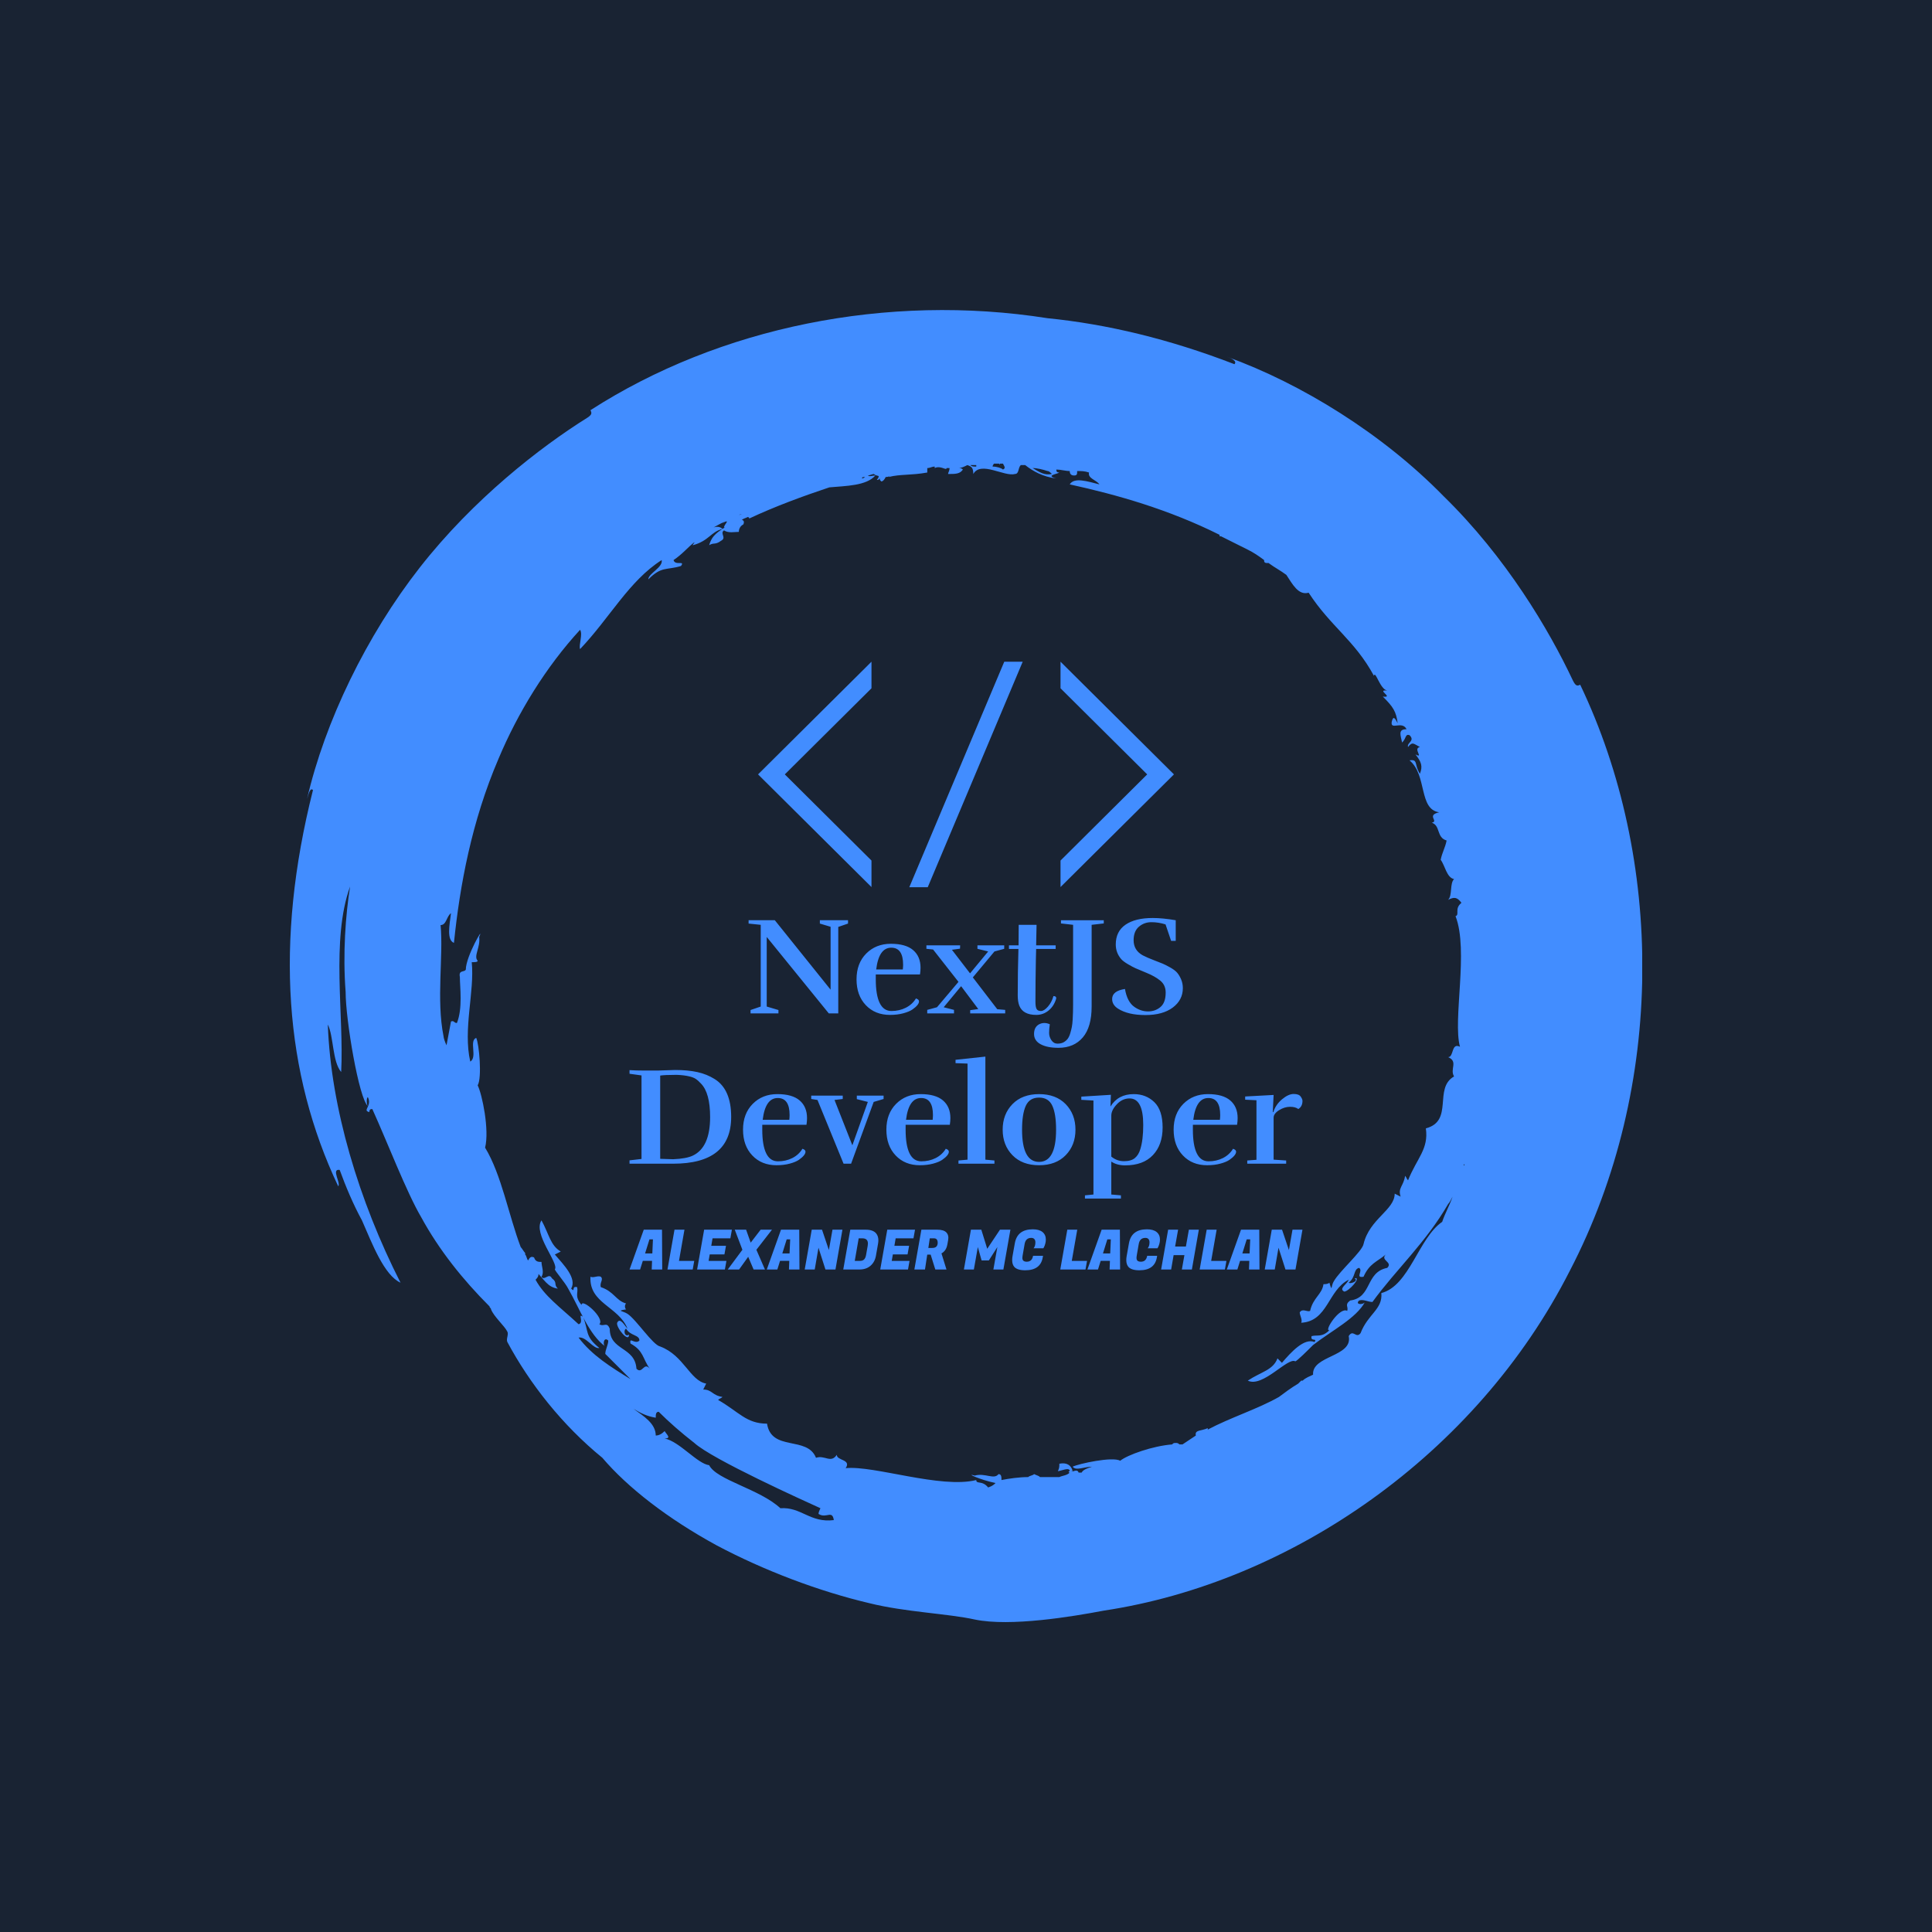 <svg xmlns="http://www.w3.org/2000/svg" version="1.1" xmlns:xlink="http://www.w3.org/1999/xlink" xmlns:svgjs="http://svgjs.dev/svgjs" width="1000" height="1000" viewBox="0 0 1000 1000"><rect width="1000" height="1000" fill="#192333"></rect><g transform="matrix(0.7,0,0,0.7,150,106.25)"><svg viewBox="0 0 320 360" data-background-color="#192333" preserveAspectRatio="xMidYMid meet" height="1125" width="1000" xmlns="http://www.w3.org/2000/svg" xmlns:xlink="http://www.w3.org/1999/xlink"><g id="tight-bounds" transform="matrix(1,0,0,1,0,0)"><svg viewBox="0 0 320 360" height="360" width="320"><g><svg></svg></g><g><svg viewBox="0 0 320 360" height="360" width="320"><g><path transform="translate(-15.581,4.249) scale(3.511,3.511)" d="M51.5 85.2c-0.4-0.5-0.8-0.2-0.8-0.5-2.4 0.6-6.9-1-8.8-0.8 0.4-0.6-0.6-0.5-0.6-0.9-0.4 0.6-0.8 0-1.4 0.2-0.6-1.5-3-0.4-3.3-2.3-1.4 0-1.9-0.8-3.3-1.6 0.1-0.1 0.2-0.1 0.3-0.2-0.7-0.1-0.7-0.5-1.3-0.5l0.2-0.4c-1.1-0.2-1.5-1.9-3.1-2.5-0.5-0.1-1.6-1.8-2.2-2.2-0.3-0.2-0.8-0.2-0.1-0.3-0.1-0.1-0.1-0.3 0-0.4-0.7-0.2-0.8-0.8-1.7-1.1-0.1-0.3 0.2-0.5 0-0.7-0.2-0.1-0.5 0.1-0.7 0-0.1 1.8 1.9 2 2.5 3.5-0.2-0.2-0.5-0.8-0.7-0.4-0.1 0.3 0.8 1.4 0.8 0.8-0.3 0.2-0.4-0.3-0.2-0.4 0.3 0.5 0.9 0.4 0.9 0.8-0.3 0.3-0.7-0.3-0.6 0.2 0.9 0.5 0.8 1 1.3 1.7-0.4-0.5-0.5 0.4-0.9 0-0.1-1.5-1.8-1.2-1.8-2.7-0.2-0.5-0.4-0.1-0.7-0.3 0.4-0.4-1.2-1.8-1.2-1.3-0.5-0.6-0.2-0.8-0.3-1.2-0.4-0.1-0.1 0.4-0.4 0.1 0.4-0.7-0.5-1.6-1.1-2.3l0.4-0.2c-0.7-0.4-0.8-1.2-1.3-2.1-0.6 0.9 1.2 2.9 0.9 3.3 0 0.1 0.7 0.9 0.9 1.3 0.8 1.4 1.4 3.1 2.5 3.9-0.2-0.1-0.1-0.7 0.2-0.4 0 0.3-0.2 0.6-0.2 0.9 0.6 0.6 1.1 1.1 1.7 1.7-1.3-0.8-2.6-1.6-3.5-2.8 0.5-0.1 1 0.8 1.4 0.7-1-0.8-0.7-1.1-1.1-2.1-0.4-0.3 0.1 0.4-0.3 0.5-1.3-1.2-2.3-1.9-2.9-3 0.1-0.1 0.2-0.2 0.2-0.4-0.1-0.1-0.1-0.1-0.2-0.2 0.6 0.6 0.8 1.1 1.5 1.2-0.3-0.3 0-0.4-0.4-0.7-0.2-0.4-0.5 0.2-0.7-0.1 0.2-0.3 0-0.7 0-1-0.2 0-0.4 0-0.5-0.3-0.2-0.1-0.3 0-0.4 0.2-0.1-0.1-0.1-0.3-0.2-0.4v-0.1c-0.1-0.1-0.2-0.3-0.3-0.4-0.8-2.1-1.3-4.9-2.4-6.7 0.3-1.2-0.2-3.6-0.5-4.2 0.3-0.5 0.1-2.8-0.1-3.2-0.5 0.2 0.1 1.3-0.4 1.6-0.5-2.2 0.3-4.7 0.1-6.7 0.2 0 0.4 0 0.4-0.1-0.3-0.3 0.2-0.9 0.1-1.6 0.4-0.9-0.9 1.3-0.9 2.2-0.1 0.2-0.5 0-0.4 0.5 0 0.7 0.2 2.1-0.2 3.1-0.2 0-0.2-0.2-0.4-0.1-0.1 0.5-0.2 1.1-0.3 1.6-0.1-0.2-0.2-0.5-0.2-0.6-0.5-2.5 0-5.4-0.2-7.5 0.4 0 0.4-0.6 0.7-0.8-0.1 0.8-0.3 1.8 0.2 2 0.4-3.9 1.2-8.2 3-12.4 1.3-3.1 3.2-6.2 5.5-8.7 0.2 0.3-0.1 1 0 1.3 2-2.1 3.3-4.6 5.5-6 0.1 0.5-0.9 0.9-0.9 1.3 0.9-0.9 1.2-0.6 2.2-0.9 0.3-0.4-0.4 0-0.5-0.4 0.6-0.4 1-0.9 1.4-1.2 0 0.1-0.1 0.1-0.1 0.2 1.1-0.3 1.2-0.9 2-1.1-0.1-0.1-0.3-0.2-0.6-0.1 0.2-0.1 0.5-0.3 0.8-0.4-0.1 0-0.1 0.1-0.2 0.1 0.6-0.3 0.1 0.1 0.1 0.3 0.1 0 0.2-0.1 0.2-0.1-0.6 0.4-1 0.6-1.2 1.3 0.3-0.2 0.4 0 0.8-0.3 0.4-0.2-0.1-0.5 0.2-0.7 0.3 0.2 0.7 0.1 1 0.1 0-0.2 0.1-0.4 0.3-0.5 0.1-0.2 0-0.3-0.1-0.3 0.1-0.1 0.2-0.1 0.4-0.2 0 0 0.1 0 0.1 0.1 1.7-0.8 3.6-1.5 5.4-2.1 1.1-0.1 2.5-0.1 3.1-0.8-0.2 0-0.4 0.1-0.5 0 0.1 0 0.3-0.1 0.4-0.1 0.2 0.2 0.5 0 0.2 0.4 0.1 0 0.1 0 0.2-0.1 0 0.1 0 0.1 0.1 0.2 0.1 0 0.2-0.1 0.3-0.3 0.1 0 0.2 0 0.3-0.1l-0.1 0.1c0.8-0.2 1.5-0.1 2.6-0.3 0-0.1 0-0.2 0-0.3 0.2 0 0.3-0.1 0.5-0.1v0.1c0.4-0.2 0.8 0.2 0.8 0 0.1 0 0.1 0 0.2 0 0 0.2-0.1 0.3-0.1 0.4 0.5 0 0.8 0 1-0.3-0.1-0.1-0.2-0.1-0.3-0.1 0.2 0 0.4-0.1 0.6-0.2 0.3 0.1 0.4 0.2 0.4 0.6 0.5-0.9 2.1 0.2 2.8 0 0.3 0 0.2-0.4 0.4-0.6 0.1 0 0.2 0 0.3 0 0.5 0.4 1.2 0.8 2.1 0.9-0.8-0.2 0.1-0.3 0.2-0.4-0.2 0-0.2-0.1-0.2-0.2 0.3 0 0.6 0.1 0.9 0.1 0 0.2 0.1 0.3 0.3 0.3 0.2 0 0.2-0.1 0.2-0.3 0.3 0 0.5 0 0.8 0.1-0.1 0.4 0.5 0.5 0.7 0.8-0.8-0.2-1.7-0.5-2 0 3.2 0.7 6.7 1.7 10.1 3.4 0 0 0 0 0 0.1h0.1c0.6 0.3 1.2 0.6 1.8 0.9 0.4 0.2 0.7 0.4 1.1 0.7 0 0.1 0 0.2 0.2 0.2h0.1c0.4 0.3 0.8 0.5 1.2 0.8 0.4 0.6 0.8 1.4 1.5 1.2 1.5 2.3 3.1 3.2 4.4 5.6 0.1-0.4 0.4 0.9 0.9 1-0.8-0.1 0.5 0.5-0.3 0.4 0.7 0.7 0.9 1 1 1.8-0.2-0.4-0.3-0.5-0.4-0.1-0.1 0.6 0.7-0.1 1 0.5-0.6 0-0.4 0.4-0.3 0.9 0.3-0.3 0.2-0.6 0.5-0.5 0.4 0.4-0.2 0.5-0.1 0.8 0.3-0.4 0.4-0.2 0.8 0-0.5 0.1 0.3 0.8-0.3 0.5 0.4 0.5 0.5 0.8 0.3 1.3-0.4-0.6-0.1-1-0.7-0.9 1.2 1 0.6 3.3 2 3.5-0.9 0.2 0 0.6-0.5 0.7 0.6 0.2 0.3 1 1 1.2-0.1 0.5-0.3 0.8-0.4 1.3 0.3 0.4 0.4 1.2 0.9 1.3-0.3 0.3-0.1 1.1-0.4 1.4 0.4-0.2 0.6-0.2 0.9 0.2-0.5 0.4-0.1 0.8-0.4 0.9 0.9 2.3-0.2 7 0.3 8.8-0.6-0.3-0.4 0.7-0.8 0.7 0.7 0.3 0.1 0.8 0.4 1.3-1.4 0.8 0 3-1.9 3.5 0.2 1.4-0.6 2-1.2 3.5-0.1-0.1-0.1-0.2-0.2-0.3-0.1 0.7-0.5 0.8-0.3 1.4l-0.4-0.2c0 1.1-1.7 1.7-2.1 3.4-0.1 0.5-1.6 1.8-2 2.5-0.2 0.3-0.1 0.8-0.3 0.1-0.1 0.1-0.3 0.1-0.4 0.1-0.1 0.7-0.7 0.9-0.9 1.8-0.2 0.1-0.5-0.2-0.7 0.1 0 0.2 0.2 0.5 0.1 0.7 1.8-0.1 1.8-2.2 3.2-2.9-0.1 0.3-0.7 0.6-0.3 0.8 0.3 0 1.2-1 0.7-0.9 0.3 0.2-0.3 0.4-0.4 0.3 0.5-0.4 0.3-0.9 0.7-1 0.3 0.2-0.3 0.7 0.3 0.6 0.4-0.9 0.9-1 1.5-1.5-0.4 0.4 0.5 0.5 0.1 0.9-1.5 0.3-1 2-2.5 2.2-0.4 0.3-0.1 0.4-0.2 0.7-0.5-0.3-1.6 1.4-1.2 1.3-0.5 0.5-0.8 0.3-1.2 0.4-0.1 0.4 0.4 0.1 0.2 0.4-0.7-0.3-1.6 0.7-2.2 1.4l-0.3-0.3c-0.3 0.8-1.1 0.9-2 1.5 1 0.5 2.7-1.6 3.2-1.3 0.1 0 0.9-0.8 1.2-1.1 1.3-1 2.9-1.8 3.5-2.9-0.1 0.2-0.7 0.2-0.4-0.1 0.3-0.1 0.6 0.1 0.9 0.1 1.6-2.2 3.6-4 5.1-6.6 0.1-0.1 0.2-0.3 0.3-0.5-0.2 0.6-0.5 1.1-0.7 1.7-1.6 1.1-2.2 4.3-4.1 4.8 0.1 1.1-0.9 1.4-1.4 2.7-0.3 0.4-0.5-0.3-0.8 0.2 0.3 1.4-2.5 1.3-2.4 2.6-0.2 0.1-0.5 0.2-0.7 0.4h-0.1c-0.1 0.1-0.1 0.1-0.2 0.2-0.5 0.3-0.9 0.6-1.3 0.9-1.4 0.8-3.3 1.4-4.8 2.2v-0.1c-0.4 0.2-0.9 0.1-0.8 0.5-0.3 0.2-0.6 0.4-0.9 0.6-0.1 0-0.1 0-0.2 0 0 0-0.1-0.1-0.2-0.1-0.2 0-0.2 0-0.3 0.1-1.3 0.1-3 0.7-3.5 1.1-0.5-0.3-2.8 0.2-3.2 0.4 0.2 0.3 0.8 0 1.3 0-0.3 0.1-0.6 0.2-0.7 0.4-0.1 0-0.1 0-0.2 0-0.1-0.3-0.4 0-0.5-0.1h0.1c-0.1-0.4-0.4-0.6-0.9-0.5 0 0.2 0 0.3-0.1 0.5 0.2 0 0.8-0.3 0.8 0-0.1 0-0.1 0.1 0 0.1-0.2 0.2-0.5 0.2-0.7 0.3-0.4 0-0.9 0-1.3 0-0.1-0.1-0.2-0.1-0.4-0.2-0.1 0.1-0.3 0.1-0.4 0.2-0.6 0-1.3 0.1-1.8 0.2 0-0.2 0-0.4-0.2-0.4-0.3 0.4-0.9-0.1-1.6 0.1-0.7-0.2 0.4 0.3 1.4 0.5-0.1 0.1-0.2 0.2-0.5 0.3M37.5 86.6c-1.4-1.3-4.3-1.9-4.8-2.9-0.8-0.1-2-1.6-3-1.8 0.5 0 0.1-0.3 0-0.5-0.2 0.2-0.4 0.3-0.6 0.3 0-0.8-0.8-1.3-1.5-1.8 0.5 0.3 0.9 0.5 1.5 0.6 0-0.2 0-0.4 0.2-0.4 0.7 0.7 1.5 1.4 2.4 2.1 1.2 1.1 7.4 3.9 8.5 4.4 0 0-0.2 0.4-0.1 0.4 0.5 0.3 0.9-0.3 1 0.4-1.6 0.2-2.2-0.9-3.6-0.8M83.6 63.4v0.1 0c-0.1 0 0-0.1 0-0.1M43.2 17.1c-0.1 0.1-0.2 0.1-0.2 0.1 0-0.1 0.1-0.1 0.2-0.1M41.3 17.6c0 0.1 0 0.1 0 0 0 0.1 0 0.1 0 0 0 0.1 0 0 0 0M34.7 19.7v0c0.1-0.1 0.1-0.1 0.2-0.1-0.1 0-0.2 0.1-0.2 0.1M50.7 16.4c-0.2 0-0.3 0-0.4-0.1 0.1 0 0.2 0 0.3 0h0.1c0 0 0 0 0 0.1M52.5 16.6c-0.1-0.1-0.4-0.2-0.7-0.2 0-0.1 0.1-0.2 0.1-0.2 0.1 0 0.2 0 0.3 0 0 0 0.1 0 0.1 0.1 0 0 0 0 0-0.1 0.1 0 0.1 0 0.2 0 0.1 0.2 0.2 0.3 0 0.4M55.8 16.9c-0.5 0.1-0.8-0.1-1.3-0.4 0.3 0 0.7 0.1 1 0.2 0.1 0 0.2 0.1 0.3 0.2M91.4 31.1c-0.2 0.1-0.3 0.1-0.5-0.3-1.6-3.4-4.5-8.3-8.7-12.4-4.1-4.2-9.6-7.6-14.6-9.4 0.3 0.1 0.7 0.3 0.5 0.5-4.4-1.7-8.6-2.7-12.6-3.1-10.8-1.7-22.1 0.6-30.8 6.2 0.1 0.2 0.1 0.3-0.2 0.5-3.2 2-7.7 5.5-11.3 10.1-3.6 4.6-6.4 10.4-7.6 15.6 0.1-0.3 0.2-0.8 0.4-0.6-2.6 10.3-1.9 19.1 1.7 26.7 0.2-0.2-0.5-1.2 0.1-1.1 0.4 1.1 0.9 2.3 1.5 3.4 0.7 1.6 1.5 3.7 2.6 4.2-2.8-5.5-4.7-11.8-4.9-17.4 0.4 0.8 0.3 2.5 0.9 3.2 0.2-3.8-0.7-8.9 0.6-12.5-0.3 1.9-0.5 4.5-0.3 7.1 0 1.9 0.9 7.2 1.5 7.7-0.1-0.1-0.1-0.6 0-0.6 0.3 0.6-0.4 0.9 0.1 1 0-0.2 0.1-0.2 0.2-0.2 1 2.2 2.3 5.6 3.3 7.3 1.2 2.2 2.8 4.2 4.6 6 0 0.1 0.1 0.1 0.1 0.2 0.2 0.5 0.9 1.1 1.1 1.5 0.1 0.2-0.1 0.5 0 0.7 1.5 2.8 3.7 5.6 6.4 7.8 1.7 2 4.4 4.1 7.7 5.9 3.2 1.7 6.9 3.1 10.3 3.9 2.4 0.6 5.3 0.7 7.1 1.1 2.4 0.5 6.6-0.2 8.7-0.6 12.6-1.9 25.1-10.5 31.4-22.9 6.5-12.5 6.3-27.8 0.7-39.5" fill="#428dff" fill-rule="nonzero" stroke="none" stroke-width="1" stroke-linecap="butt" stroke-linejoin="miter" stroke-miterlimit="10" stroke-dasharray="" stroke-dashoffset="0" font-family="none" font-weight="none" font-size="none" text-anchor="none" style="mix-blend-mode: normal" data-fill-palette-color="tertiary"></path></g><g transform="matrix(1,0,0,1,80.383,108)"><svg viewBox="0 0 159.234 144" height="144" width="159.234"><g><svg viewBox="0 0 159.234 144" height="144" width="159.234"><g><svg viewBox="0 0 160 144.693" height="144" width="159.234"><g transform="matrix(1,0,0,1,0,58.546)"><svg viewBox="0 0 160 86.146" height="86.146" width="160"><g id="textblocktransform"><svg viewBox="0 0 160 86.146" height="86.146" width="160" id="textblock"><g><svg viewBox="0 0 160 71.479" height="71.479" width="160"><g transform="matrix(1,0,0,1,0,0)"><svg width="160" viewBox="122.3 -34.2 241.3 100.6" height="71.479" data-palette-color="#428dff"><svg></svg><svg></svg><g class="wordmark-text-0" data-fill-palette-color="primary" id="text-0"><path transform="translate(163.45,0)" d="M27.1-32.2v-1.2h10.1v1.2l-3.5 1.2v31h-3.4l-22.25-27.4v24.95l4.2 1.25v1.2h-10v-1.2l3.65-1.25v-29.3l-4.35-0.45v-1.2h9.4l20 24.9v-22.55zM56.95-17.45v0c0-4.067-1.417-6.1-4.25-6.1v0c-2.967 0-4.767 2.6-5.4 7.8v0h9.55c0.067-0.667 0.1-1.233 0.1-1.7zM52.25 0.55v0c-3.567 0-6.46-1.167-8.68-3.5-2.213-2.333-3.32-5.417-3.32-9.25 0-3.833 1.157-6.917 3.47-9.25 2.32-2.333 5.263-3.5 8.83-3.5 3.567 0 6.233 0.757 8 2.27 1.767 1.52 2.65 3.63 2.65 6.33v0c0 0.767-0.067 1.567-0.2 2.4v0h-15.85v1.75c0 3.733 0.467 6.557 1.4 8.47 0.933 1.92 2.34 2.88 4.22 2.88 1.887 0 3.603-0.39 5.15-1.17 1.553-0.787 2.763-1.897 3.63-3.33v0c0.733 0.233 1.1 0.583 1.1 1.05v0c0 0.833-0.783 1.8-2.35 2.9v0c-0.767 0.533-1.86 0.99-3.28 1.37-1.413 0.387-3.003 0.58-4.77 0.58zM75.2-1.25v1.25h-9.6v-1.25l3.5-0.95 7.7-9.1-9.1-11.6-2.4-0.25v-1.25h12.1l-0.05 1.2-2.9 0.4 6.5 8.45 6.5-7.85-3.85-0.95v-1.25h9.6v1.25l-3.5 0.95-7.75 9.3 8.75 11.4 2.85 0.25v1.25h-12.55v-1.15l2.9-0.4-6.15-8.2-6.25 7.55zM104.7 0.55v0c-3.2 0-5.233-1.117-6.1-3.35v0c-0.367-0.967-0.55-2.183-0.55-3.65v0c0-5.533 0.083-11.083 0.25-16.65v0h-3.4v-1.3h3.45l0.05-7.35h6.4l-0.15 7.35h7v1.3h-7l-0.1 4.05c-0.1 5.4-0.15 10.35-0.15 14.85v0c0 1.3 0.143 2.183 0.43 2.65 0.28 0.467 0.797 0.7 1.55 0.7 0.747 0 1.58-0.527 2.5-1.58 0.913-1.047 1.57-2.303 1.97-3.77v0c0.667 0 1 0.233 1 0.7v0c0 0.1-0.017 0.217-0.05 0.35v0c-0.533 1.733-1.44 3.117-2.72 4.15-1.287 1.033-2.747 1.55-4.38 1.55zM117.9-2.95v0-28.8l-4.35-0.5v-1.15h15.35v1.15l-4.35 0.5v29.3c0 4.9-1.057 8.593-3.17 11.08-2.12 2.48-5.03 3.72-8.73 3.72v0c-2.667 0-4.79-0.423-6.37-1.27-1.587-0.853-2.38-2.087-2.38-3.7 0-1.62 0.583-2.763 1.75-3.43v0c0.633-0.333 1.277-0.5 1.93-0.5 0.647 0 1.303 0.15 1.97 0.45v0c-0.167 1.133-0.25 2.167-0.25 3.1 0 0.933 0.277 1.81 0.83 2.63 0.547 0.813 1.27 1.22 2.17 1.22 0.9 0 1.643-0.167 2.23-0.5 0.58-0.333 1.053-0.74 1.42-1.22 0.367-0.487 0.677-1.147 0.93-1.98 0.247-0.833 0.437-1.59 0.57-2.27 0.133-0.687 0.233-1.58 0.3-2.68v0c0.1-1.667 0.15-3.383 0.15-5.15zM134-1.7v0c-1.4-0.9-2.1-2.05-2.1-3.45v0c0-1.933 1.533-3.133 4.6-3.6v0c0.533 3.1 1.667 5.25 3.4 6.45v0c1.533 1.067 3.157 1.6 4.87 1.6 1.72 0 3.203-0.523 4.45-1.57 1.253-1.053 1.88-2.78 1.88-5.18v0c0-1.8-0.643-3.227-1.93-4.28-1.28-1.047-2.903-1.97-4.87-2.77-1.967-0.8-3.3-1.36-4-1.68-0.7-0.313-1.59-0.787-2.67-1.42-1.087-0.633-1.897-1.233-2.43-1.8v0c-1.333-1.533-2-3.3-2-5.3v0c0-3.133 1.167-5.5 3.5-7.1 2.333-1.6 5.583-2.4 9.75-2.4v0c2.367 0 5.117 0.267 8.25 0.8v0 7.4h-1.65l-2-5.9c-1.667-0.533-3.36-0.8-5.08-0.8-1.713 0-3.203 0.54-4.47 1.62-1.267 1.087-1.9 2.697-1.9 4.83v0c0 2.433 1.1 4.25 3.3 5.45v0c1.1 0.567 2.4 1.133 3.9 1.7 1.5 0.567 2.583 0.993 3.25 1.28 0.667 0.28 1.55 0.727 2.65 1.34 1.1 0.62 1.917 1.23 2.45 1.83 0.533 0.6 1.017 1.39 1.45 2.37 0.433 0.987 0.65 2.063 0.65 3.23v0c0 2.833-1.2 5.15-3.6 6.95-2.4 1.8-5.677 2.7-9.83 2.7-4.147 0-7.42-0.767-9.82-2.3z" fill="#428dff" fill-rule="nonzero" stroke="none" stroke-width="1" stroke-linecap="butt" stroke-linejoin="miter" stroke-miterlimit="10" stroke-dasharray="" stroke-dashoffset="0" font-family="none" font-weight="none" font-size="none" text-anchor="none" style="mix-blend-mode: normal" data-fill-palette-color="primary" opacity="1"></path><path transform="translate(120.65,53.9)" d="M38.1-16.75v0c0 11.167-6.933 16.75-20.8 16.75v0h-15.65v-1.2l4.3-0.5v-29.95l-4.3-0.6v-1.3c1.533 0.1 3.317 0.15 5.35 0.15v0h4.8l6.2-0.2c3.033 0 5.693 0.25 7.98 0.75 2.28 0.5 4.37 1.35 6.27 2.55v0c3.9 2.467 5.85 6.983 5.85 13.55zM30.55-16.7v0c0-5.767-1.083-9.767-3.25-12v0c-0.7-0.767-1.35-1.343-1.95-1.73-0.6-0.38-1.35-0.67-2.25-0.87v0c-1.233-0.3-2.683-0.483-4.35-0.55v0h-0.75c-2.433 0-4.217 0.083-5.35 0.25v0 29.85l4.65 0.15c3.167-0.133 5.517-0.567 7.05-1.3v0c4.133-1.967 6.2-6.567 6.2-13.8zM59.05-17.45v0c0-4.067-1.417-6.1-4.25-6.1v0c-2.967 0-4.767 2.6-5.4 7.8v0h9.55c0.067-0.667 0.1-1.233 0.1-1.7zM54.35 0.55v0c-3.567 0-6.457-1.167-8.67-3.5-2.22-2.333-3.33-5.417-3.33-9.25 0-3.833 1.16-6.917 3.48-9.25 2.313-2.333 5.253-3.5 8.82-3.5 3.567 0 6.233 0.757 8 2.27 1.767 1.52 2.65 3.63 2.65 6.33v0c0 0.767-0.067 1.567-0.2 2.4v0h-15.85v1.75c0 3.733 0.467 6.557 1.4 8.47 0.933 1.92 2.343 2.88 4.23 2.88 1.88 0 3.597-0.39 5.15-1.17 1.547-0.787 2.753-1.897 3.62-3.33v0c0.733 0.233 1.1 0.583 1.1 1.05v0c0 0.833-0.783 1.8-2.35 2.9v0c-0.767 0.533-1.857 0.99-3.27 1.37-1.42 0.387-3.013 0.58-4.78 0.58zM83.15-23.15v-1.25h9.6v1.2l-3.55 1.05-8.1 22.15h-2.7l-9.35-22.85-2.25-0.35v-1.2h11.3v1.2l-2.95 0.35 6.4 16.25 5.55-15.55zM110.45-17.45v0c0-4.067-1.417-6.1-4.25-6.1v0c-2.967 0-4.767 2.6-5.4 7.8v0h9.55c0.067-0.667 0.1-1.233 0.1-1.7zM105.75 0.55v0c-3.567 0-6.457-1.167-8.67-3.5-2.22-2.333-3.33-5.417-3.33-9.25 0-3.833 1.16-6.917 3.48-9.25 2.313-2.333 5.253-3.5 8.82-3.5 3.567 0 6.233 0.757 8 2.27 1.767 1.52 2.65 3.63 2.65 6.33v0c0 0.767-0.067 1.567-0.2 2.4v0h-15.85v1.75c0 3.733 0.467 6.557 1.4 8.47 0.933 1.92 2.343 2.88 4.23 2.88 1.88 0 3.597-0.39 5.15-1.17 1.547-0.787 2.753-1.897 3.62-3.33v0c0.733 0.233 1.1 0.583 1.1 1.05v0c0 0.833-0.783 1.8-2.35 2.9v0c-0.767 0.533-1.857 0.99-3.27 1.37-1.42 0.387-3.013 0.58-4.78 0.58zM132.5-1.15v1.15h-12.9v-1.15l3.25-0.3v-34.45l-4.3-0.15v-1.2l10.7-1.15v36.95zM158.05-3.05c-2.333 2.4-5.517 3.6-9.55 3.6-4.033 0-7.217-1.2-9.55-3.6-2.333-2.4-3.5-5.45-3.5-9.15 0-3.7 1.167-6.75 3.5-9.15 2.333-2.4 5.517-3.6 9.55-3.6 4.033 0 7.217 1.2 9.55 3.6 2.333 2.4 3.5 5.45 3.5 9.15 0 3.7-1.167 6.75-3.5 9.15zM142.4-12.2c0 7.7 2.033 11.55 6.1 11.55 4.067 0 6.1-3.85 6.1-11.55v0c0-3.767-0.45-6.627-1.35-8.58-0.9-1.947-2.483-2.92-4.75-2.92-2.267 0-3.85 0.973-4.75 2.92-0.9 1.953-1.35 4.813-1.35 8.58zM182.45-24.95v0c2.933 0 5.39 0.957 7.37 2.87 1.987 1.92 2.98 4.953 2.98 9.1 0 4.153-1.16 7.453-3.48 9.9-2.313 2.453-5.637 3.68-9.97 3.68v0c-1.933 0-3.583-0.45-4.95-1.35v0 11.8l3.45 0.3v1.15h-12.9v-1.15l3.05-0.3v-33.7l-4.35-0.25v-1.15l10.6-0.65-0.15 4.2c1.833-2.967 4.617-4.45 8.35-4.45zM174.4-17.25v0 14.7c1.333 1.1 2.85 1.65 4.55 1.65 1.7 0 3-0.373 3.9-1.12 0.9-0.753 1.55-1.813 1.95-3.18v0c0.7-2.233 1.05-5.133 1.05-8.7v0c0-6.333-1.633-9.5-4.9-9.5v0c-1.733 0-3.257 0.7-4.57 2.1-1.32 1.4-1.98 2.75-1.98 4.05zM213.45-17.45v0c0-4.067-1.417-6.1-4.25-6.1v0c-2.967 0-4.767 2.6-5.4 7.8v0h9.55c0.067-0.667 0.1-1.233 0.1-1.7zM208.75 0.55v0c-3.567 0-6.457-1.167-8.67-3.5-2.22-2.333-3.33-5.417-3.33-9.25 0-3.833 1.16-6.917 3.48-9.25 2.313-2.333 5.253-3.5 8.82-3.5 3.567 0 6.233 0.757 8 2.27 1.767 1.52 2.65 3.63 2.65 6.33v0c0 0.767-0.067 1.567-0.2 2.4v0h-15.85v1.75c0 3.733 0.467 6.557 1.4 8.47 0.933 1.92 2.343 2.88 4.23 2.88 1.88 0 3.597-0.39 5.15-1.17 1.547-0.787 2.753-1.897 3.62-3.33v0c0.733 0.233 1.1 0.583 1.1 1.05v0c0 0.833-0.783 1.8-2.35 2.9v0c-0.767 0.533-1.857 0.99-3.27 1.37-1.42 0.387-3.013 0.58-4.78 0.58zM232.5-18.5c0.567-1.8 1.61-3.333 3.13-4.6 1.513-1.267 2.897-1.9 4.15-1.9 1.247 0 2.087 0.307 2.52 0.92 0.433 0.62 0.65 1.13 0.65 1.53v0c0 1.367-0.5 2.35-1.5 2.95v0c-0.667-0.533-1.657-0.8-2.97-0.8-1.32 0-2.63 0.407-3.93 1.22-1.3 0.82-1.95 1.713-1.95 2.68v0 15.05l4.5 0.3v1.15h-13.95v-1.15l3.3-0.25v-21.35l-4.05-0.2v-1.15l10.2-0.55-0.3 6.15z" fill="#428dff" fill-rule="nonzero" stroke="none" stroke-width="1" stroke-linecap="butt" stroke-linejoin="miter" stroke-miterlimit="10" stroke-dasharray="" stroke-dashoffset="0" font-family="none" font-weight="none" font-size="none" text-anchor="none" style="mix-blend-mode: normal" data-fill-palette-color="primary" opacity="1"></path></g></svg></g></svg></g><g transform="matrix(1,0,0,1,0,76.404)"><svg viewBox="0 0 160 9.742" height="9.742" width="160"><g transform="matrix(1,0,0,1,0,0)"><svg width="160" viewBox="-1.3 -36.35 608.45 37.05" height="9.742" data-palette-color="#428dff"><path d="M28.25 0L18.75 0 19.05-7.85 10.7-7.85 8.25 0-1.3 0 11.55-36 28.05-36 28.25 0ZM19.85-27.25L16.7-27.25 12.75-14.55 19.3-14.55 19.85-27.25ZM57.2-7.8L55.8 0 33 0 39.35-36 48.35-36 43.4-7.8 57.2-7.8ZM86.3-7.8L84.9 0 59.8 0 66.15-36 91.25-36 89.85-28.2 73.75-28.2 72.6-21.45 85.9-21.45 84.5-13.65 71.2-13.65 70.2-7.8 86.3-7.8ZM117.24-36L127.49-36 113.39-17.85 121.14 0 110.89 0 105.99-11.5 97.74 0 87.49 0 100.74-17.85 93.84-36 104.09-36 108.24-24.3 117.24-36ZM152.34 0L142.84 0 143.14-7.85 134.79-7.85 132.34 0 122.79 0 135.64-36 152.14-36 152.34 0ZM143.94-27.25L140.79-27.25 136.84-14.55 143.39-14.55 143.94-27.25ZM182.19-36L191.19-36 184.89 0 175.84 0 169.54-19.7 166.14 0 157.09 0 163.44-36 172.74-36 178.94-17.6 182.19-36ZM198.29-36L212.29-36Q218.84-36 221.64-32.7L221.64-32.7Q223.69-30.2 223.69-26.45L223.69-26.45Q223.69-25.1 223.44-23.6L223.44-23.6 221.49-12.45Q220.49-6.8 216.59-3.4 212.69 0 206.49 0L206.49 0 191.94 0 198.29-36ZM209.14-28.2L209.14-28.2 205.89-28.2 202.34-7.8 207.09-7.8Q209.44-7.8 210.76-9.08 212.09-10.35 212.59-13.25L212.59-13.25 214.04-21.45Q214.24-22.55 214.24-23.45L214.24-23.45Q214.24-28.2 209.14-28.2ZM251.88-7.8L250.48 0 225.38 0 231.73-36 256.83-36 255.43-28.2 239.33-28.2 238.18-21.45 251.48-21.45 250.08-13.65 236.78-13.65 235.78-7.8 251.88-7.8ZM262.58-36L277.08-36Q282.78-36 285.18-33.5L285.18-33.5Q286.98-31.6 286.98-28.7L286.98-28.7Q286.98-27.7 286.78-26.6L286.78-26.6 286.08-22.7Q285.48-19.45 284.01-17.45 282.53-15.45 280.73-14.6L280.73-14.6 285.28 0 275.18 0 270.98-13.45 267.88-13.45 265.83 0 256.23 0 262.58-36ZM273.93-28.2L273.93-28.2 270.18-28.2 268.88-19.5 272.38-19.5Q275.03-19.5 276.18-20.78 277.33-22.05 277.33-24.15L277.33-24.15Q277.33-28.2 273.93-28.2ZM307.38-36L316.78-36 322.13-18.75 333.63-36 343.08-36 336.73 0 327.68 0 331.28-20.3 323.58-8.2 317.03-8.2 313.63-20.3 310.03 0 301.03 0 307.38-36ZM356.47 0.7L356.47 0.7Q349.32 0.7 346.57-2.4L346.57-2.4Q344.67-4.6 344.67-8.55L344.67-8.55Q344.67-10.25 345.02-12.2L345.02-12.2 347.07-23.7Q349.32-36.35 363.32-36.35L363.32-36.35Q369.12-36.35 372.12-33.88 375.12-31.4 375.12-27.1L375.12-27.1Q375.12-25.1 374.55-23.13 373.97-21.15 373.42-20.2L373.42-20.2 372.87-19.2 364.02-19.2Q365.67-21.1 365.67-24.6L365.67-24.6Q365.67-26.45 364.72-27.53 363.77-28.6 361.92-28.6L361.92-28.6Q356.87-28.6 355.92-23L355.92-23 354.17-12.9Q353.92-11.6 353.92-10.35L353.92-10.35Q353.92-7.05 357.87-7.05L357.87-7.05Q362.62-7.05 363.57-12.4L363.57-12.4 372.57-12.4 372.32-10.95Q370.32 0.7 356.47 0.7ZM412.37-7.8L410.97 0 388.17 0 394.52-36 403.52-36 398.57-7.8 412.37-7.8ZM442.27 0L432.77 0 433.07-7.85 424.72-7.85 422.27 0 412.72 0 425.57-36 442.07-36 442.27 0ZM433.87-27.25L430.72-27.25 426.77-14.55 433.32-14.55 433.87-27.25ZM459.66 0.7L459.66 0.7Q452.51 0.7 449.76-2.4L449.76-2.4Q447.86-4.6 447.86-8.55L447.86-8.55Q447.86-10.25 448.21-12.2L448.21-12.2 450.26-23.7Q452.51-36.35 466.51-36.35L466.51-36.35Q472.31-36.35 475.31-33.88 478.31-31.4 478.31-27.1L478.31-27.1Q478.31-25.1 477.74-23.13 477.16-21.15 476.61-20.2L476.61-20.2 476.06-19.2 467.21-19.2Q468.86-21.1 468.86-24.6L468.86-24.6Q468.86-26.45 467.91-27.53 466.96-28.6 465.11-28.6L465.11-28.6Q460.06-28.6 459.11-23L459.11-23 457.36-12.9Q457.11-11.6 457.11-10.35L457.11-10.35Q457.11-7.05 461.06-7.05L461.06-7.05Q465.81-7.05 466.76-12.4L466.76-12.4 475.76-12.4 475.51-10.95Q473.51 0.7 459.66 0.7ZM504.46-36L513.46-36 507.16 0 498.11 0 500.41-13 490.66-13 488.41 0 479.36 0 485.71-36 494.71-36 492.01-20.8 501.76-20.8 504.46-36ZM538.41-7.8L537.01 0 514.21 0 520.56-36 529.56-36 524.61-7.8 538.41-7.8ZM568.3 0L558.8 0 559.1-7.85 550.75-7.85 548.3 0 538.75 0 551.6-36 568.1-36 568.3 0ZM559.9-27.25L556.75-27.25 552.8-14.55 559.35-14.55 559.9-27.25ZM598.15-36L607.15-36 600.85 0 591.8 0 585.5-19.7 582.1 0 573.05 0 579.4-36 588.7-36 594.9-17.6 598.15-36Z" opacity="1" transform="matrix(1,0,0,1,0,0)" fill="#428dff" class="slogan-text-1" data-fill-palette-color="secondary" id="text-1"></path></svg></g></svg></g></svg></g></svg></g><g transform="matrix(1,0,0,1,30.56,0)"><svg viewBox="0 0 98.88 53.621" height="53.621" width="98.88"><g><svg xmlns="http://www.w3.org/2000/svg" data-name="Layer 1" viewBox="13.2 29.5 72.6 39.37" x="0" y="0" height="53.621" width="98.88" class="icon-icon-0" data-fill-palette-color="accent" id="icon-0"><polygon points="39.6 68.87 42.82 68.87 59.4 29.5 56.18 29.5 39.6 68.87" fill="#428dff" data-fill-palette-color="accent"></polygon><polygon points="66 29.5 66 34.14 81.13 49.17 66 64.21 66 68.84 85.8 49.17 66 29.5" fill="#428dff" data-fill-palette-color="accent"></polygon><polygon points="33 68.84 33 64.21 17.87 49.17 33 34.14 33 29.5 13.2 49.17 33 68.84" fill="#428dff" data-fill-palette-color="accent"></polygon></svg></g></svg></g><g></g></svg></g></svg></g></svg></g></svg></g><defs></defs></svg><rect width="320" height="360" fill="none" stroke="none" visibility="hidden"></rect></g></svg></g></svg>